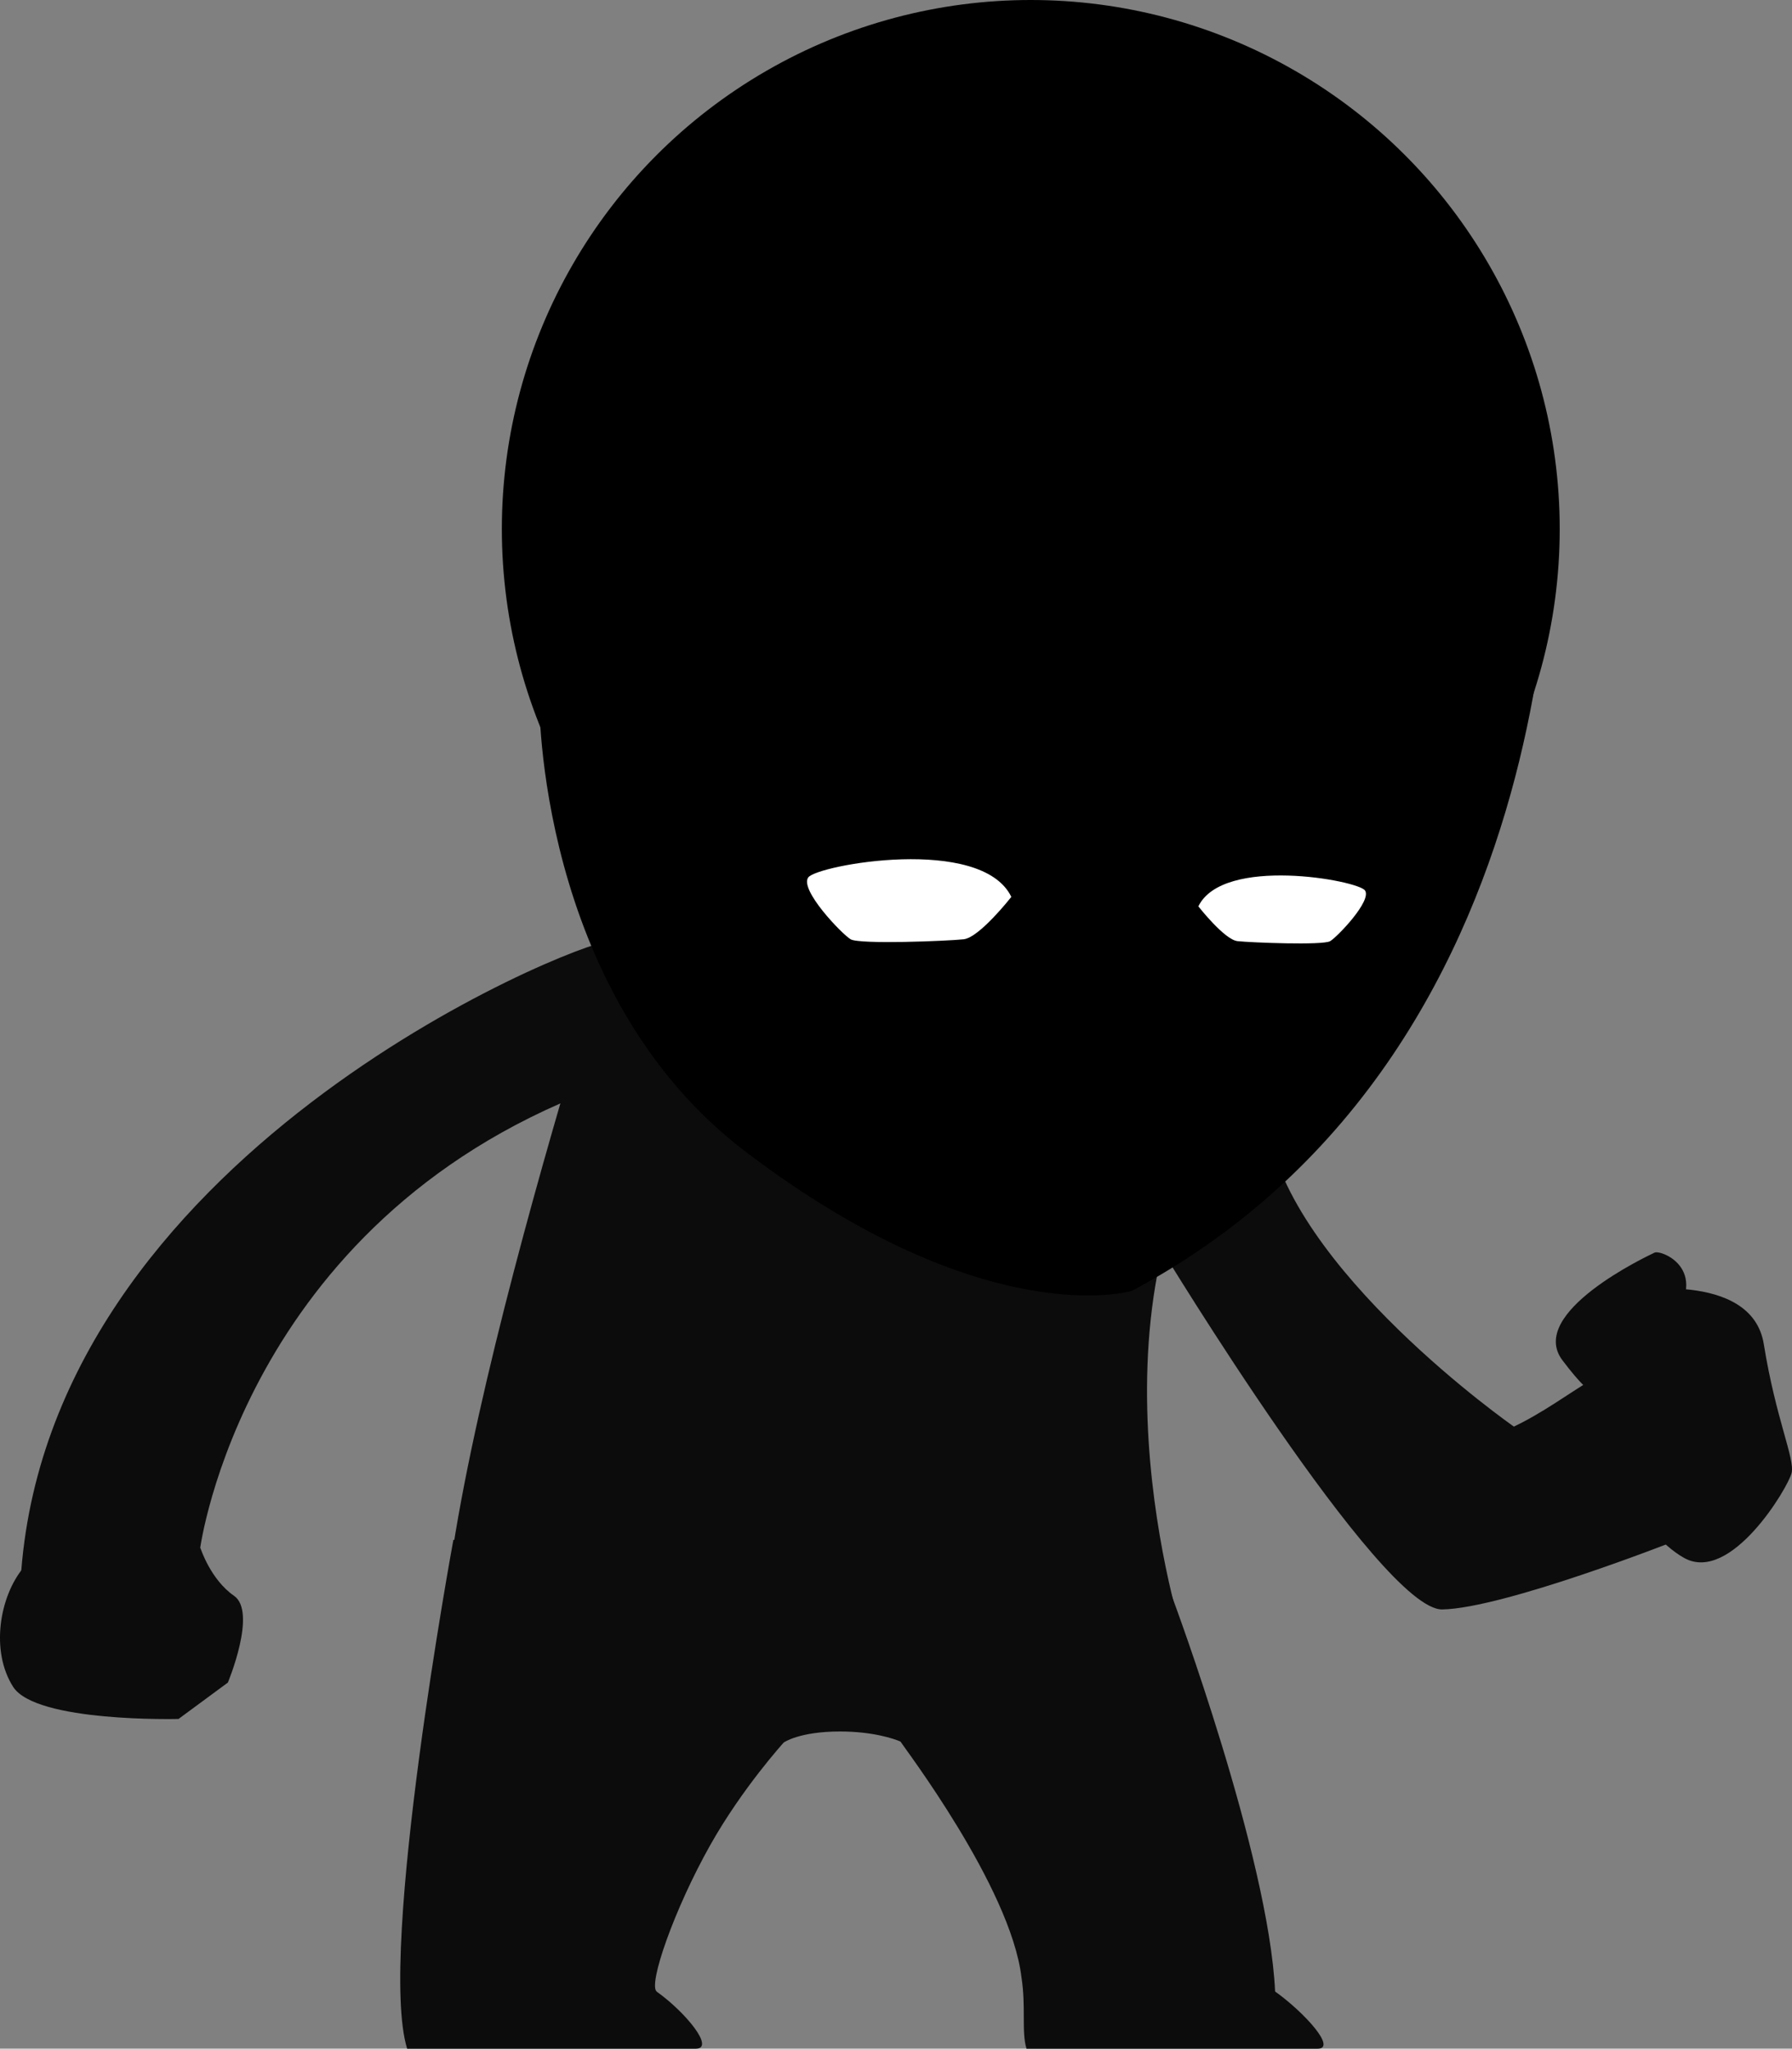 <svg xmlns="http://www.w3.org/2000/svg" viewBox="0 0 1862.72 2129.1"><rect x="0" y="0" width="1862.72" height="2129.1" fill="#808080" stroke="none"/><defs><style>.cls-1{fill:#0c0c0c;}.cls-2{fill:#fff;}</style></defs><g id="legs"><path class="cls-1" d="M1777.71,2175l-742.88-45.79s-79,428.11-48.08,528.84h299.91c20.6,0-10.45-37.86-40.37-59.24-9.55-6.83,18.3-86.33,55.65-152.58,33.4-59.27,76.29-106.4,76.29-106.4s16-11.45,58.43-11.45c34.53,0,56,7.59,62.85,10.41,2.69,4.77,114.41,151.12,125.78,244.76,4.92,31.6-.17,56.74,5.28,74.5h302.48c20.61,0-13.88-37.86-43.79-59.24l-.29-.31c-6.55-140.33-106.09-407.48-106.09-407.48Z" transform="translate(-563.55 -528.9)"/></g><g id="arms"><path class="cls-1" d="M771.55,2138.31s44.64-337.68,407.51-476.19c0,0,37.18-156.24,17.72-155.09-37.43,2.2-585.49,223.78-611.82,664.48Z" transform="translate(-563.55 -528.9)"/><path class="cls-1" d="M1770.48,1826.72s228.2,376,292.31,374.82,241.52-71,241.52-71S2303,1999,2266.55,1958.12c-23.24-26-68.78,24.45-129.36,53.4,0,0-234.66-163.69-256.41-314.79" transform="translate(-563.55 -528.9)"/></g><g id="gloves"><path class="cls-1" d="M772,2138s10.48,32.57,34.78,49.34-6.37,90.2-6.37,90.2l-51.29,37.82S601,2319.21,577.22,2282,563,2188,588,2158C648.22,2085.73,772,2138,772,2138Z" transform="translate(-563.55 -528.9)"/><path class="cls-1" d="M2253.89,1871s130.57-22.84,143.07,54.84,32.43,119,28.89,133.9-63,115-111.44,88.42-97.21-124.13-97.21-124.13C2199.24,1927.65,2253.89,1871,2253.89,1871Z" transform="translate(-563.55 -528.9)"/><path class="cls-1" d="M2283.4,1830.72c-7.09,3.36-132.83,62.41-95.82,111.77s45.72,39.2,45.72,39.2l61-71.13C2346.54,1849.6,2290.49,1827.36,2283.4,1830.72Z" transform="translate(-563.55 -528.9)"/></g><g id="torso"><path class="cls-1" d="M1210.76,1464.45s-241.89,738.63-176.47,859.88c122.53,30.73,759.36-93.51,759.36-93.51s-115.4-355.15,57-569.29C1897.31,1603.58,1210.76,1464.45,1210.76,1464.45Z" transform="translate(-563.55 -528.9)"/></g><g id="head"><circle cx="1071.46" cy="549.81" r="549.81"/><path d="M2176,996.6s44.69,617.45-435.84,873.84c0,0-151.2,45.67-401.76-144.73-217.75-165.46-214.32-471.09-214.32-471.09S1612.8,305.88,2176,996.6Z" transform="translate(-563.55 -528.9)"/></g><g id="eyes"><path class="cls-2" d="M1809.21,1470.86s27.1,34.64,40.66,36.14,88.84,4.52,96.37,0,43.67-42.16,36.14-52.7S1834.81,1418.16,1809.21,1470.86Z" transform="translate(-563.55 -528.9)"/><path class="cls-2" d="M1614.79,1461s-33,42.23-49.56,44.06-108.32,5.51-117.5,0-53.24-51.4-44.06-64.25S1583.58,1396.7,1614.79,1461Z" transform="translate(-563.55 -528.9)"/></g></svg>